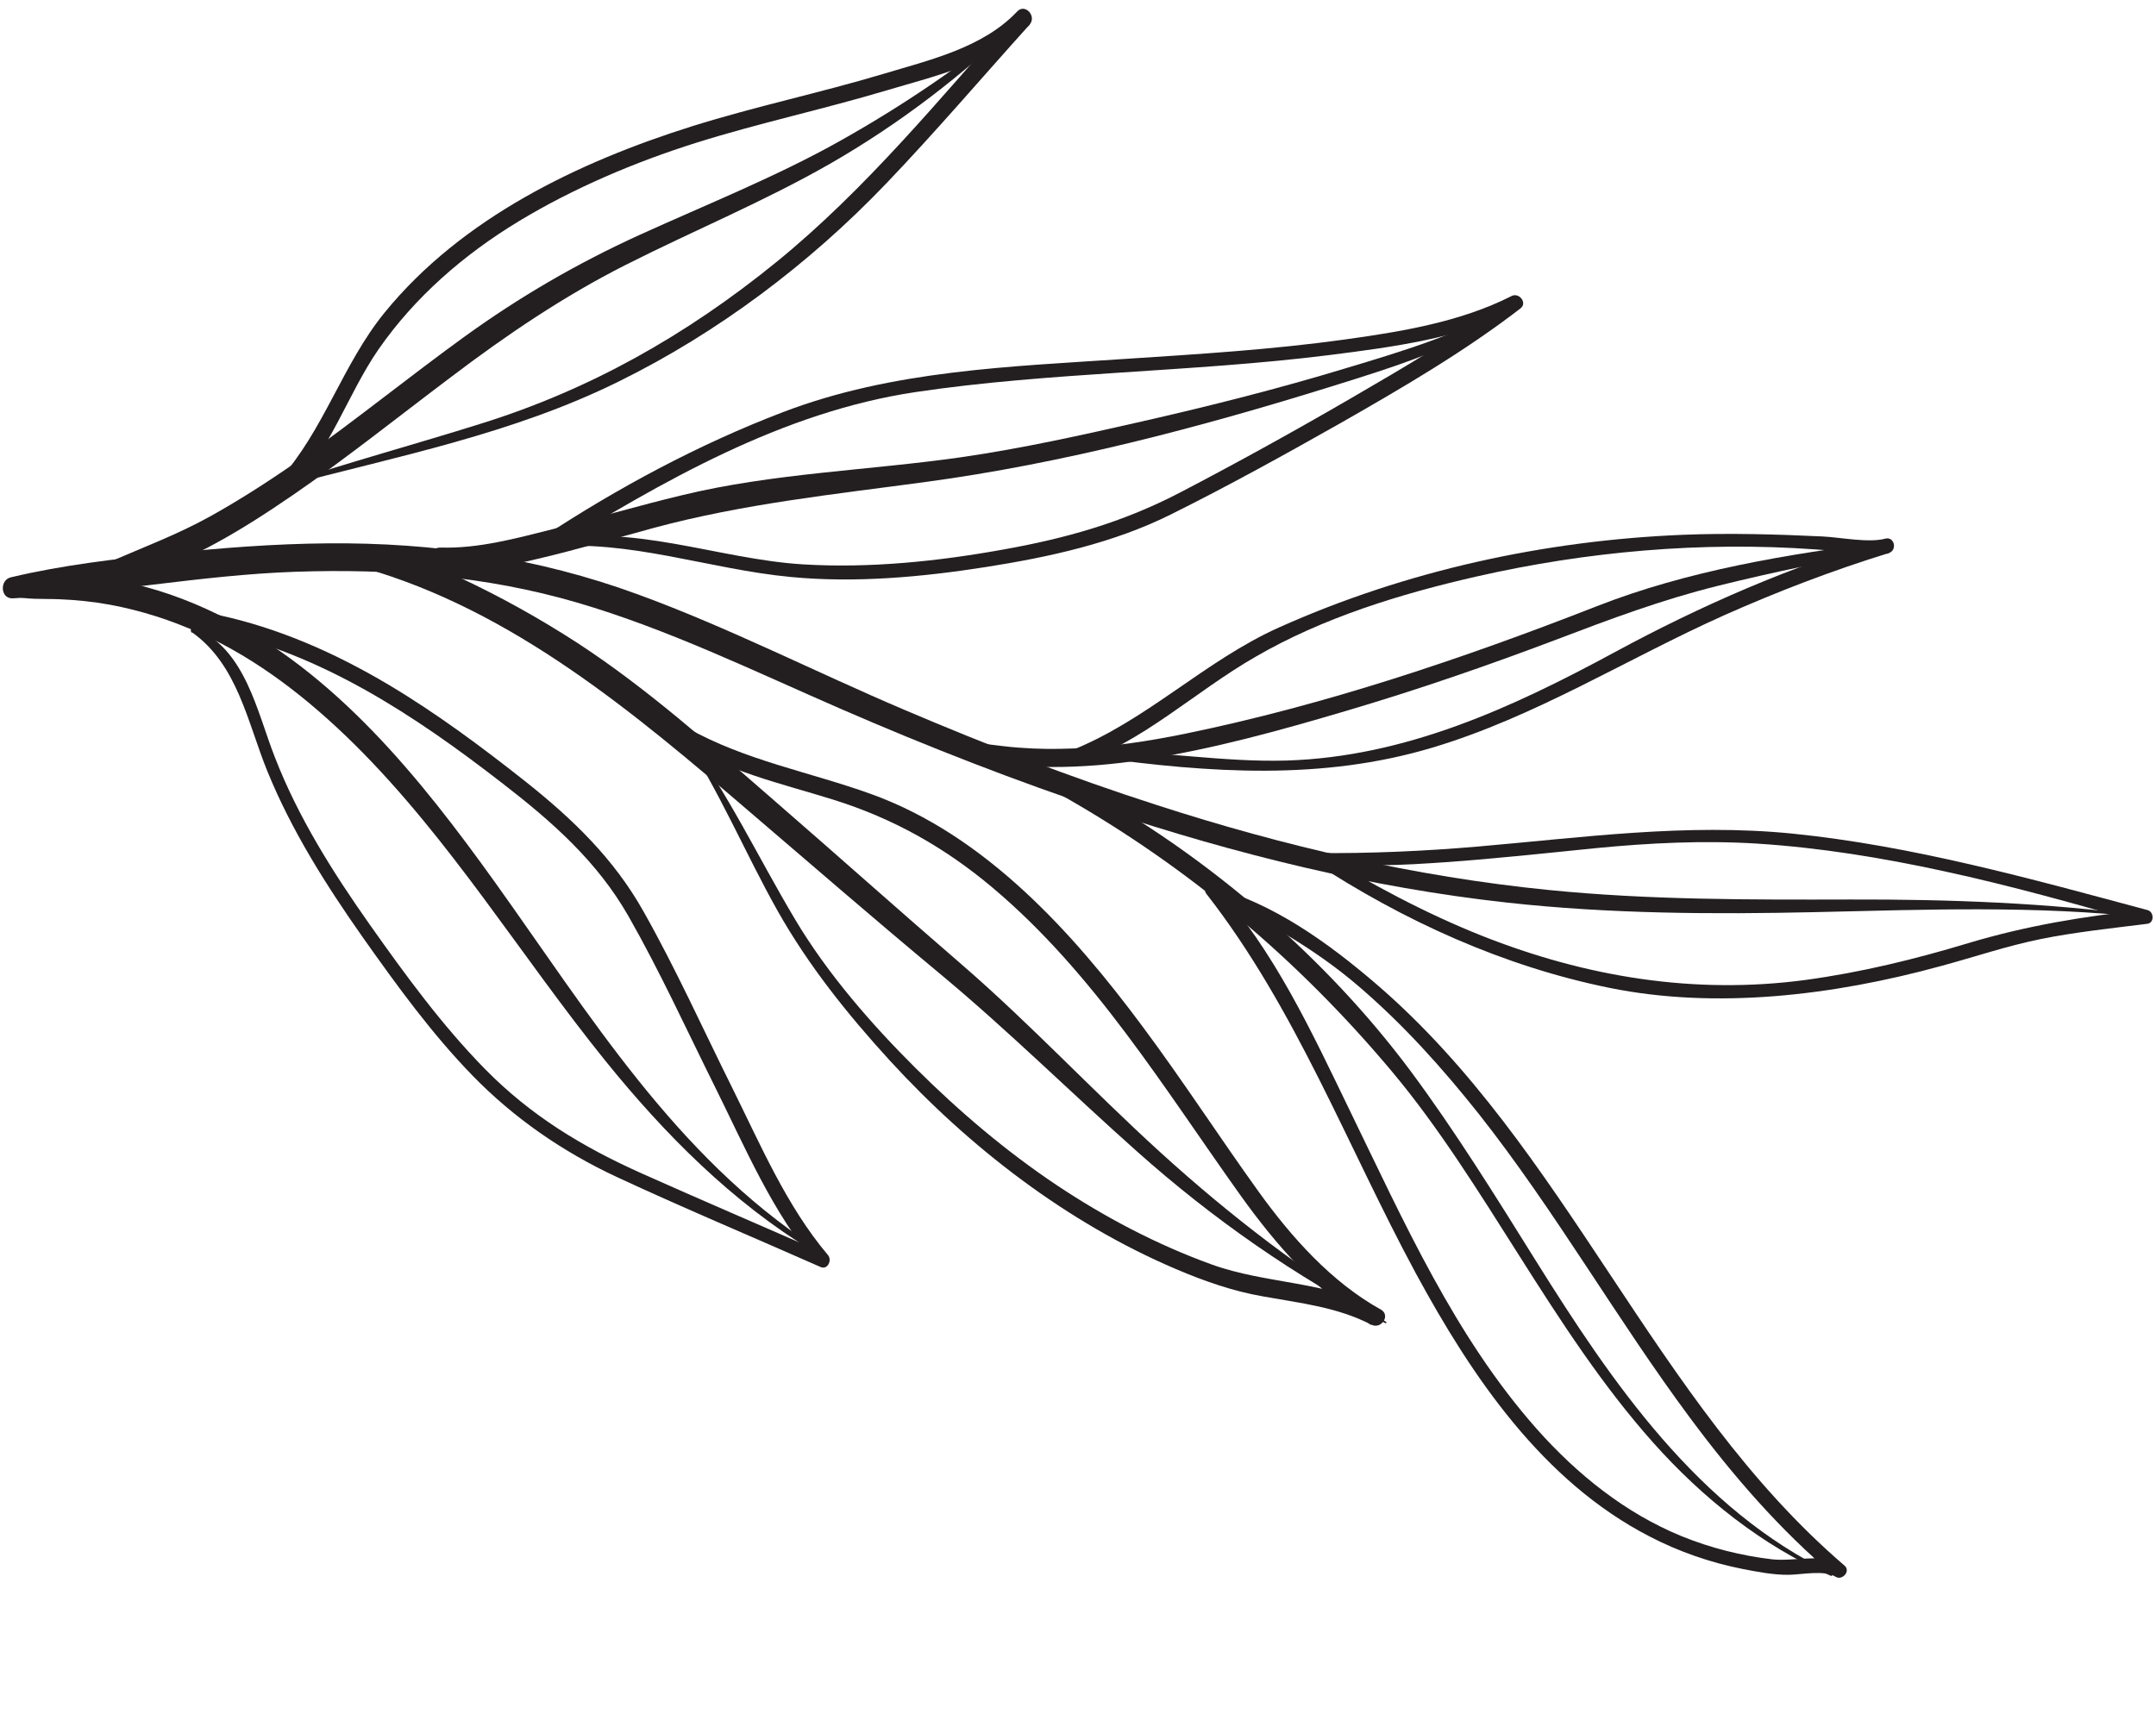 <svg width="205" height="163" viewBox="0 0 205 163" fill="none" xmlns="http://www.w3.org/2000/svg">
<path d="M204.024 87.117C194.701 85.862 185.347 85.525 175.941 85.55C166.535 85.574 156.755 85.603 147.205 84.641C134.528 83.371 122.1 80.49 109.998 76.568C101.84 73.947 93.843 70.86 85.972 67.503C77.51 63.905 69.284 59.69 60.654 56.532C51.144 53.039 41.211 51.574 31.099 51.678C26.094 51.719 21.088 52.109 16.112 52.626C11.135 53.143 5.96 53.732 1.027 54.91C-0.044 55.154 0.02 56.964 1.214 56.907C10.203 56.467 19.049 54.693 28.068 54.381C37.087 54.07 46.173 54.762 54.879 57.312C63.585 59.862 71.734 63.853 80.037 67.46C88.34 71.068 96.55 74.267 105.053 77.104C117.499 81.243 130.289 84.418 143.324 85.847C153.087 86.922 162.885 86.969 172.676 86.75C183.132 86.513 193.631 86.106 204.059 87.27C204.141 87.278 204.163 87.139 204.055 87.137L204.024 87.117Z" fill="#231F20"/>
<path d="M77.484 118.612C64.218 109.939 56.057 96.48 47.046 83.886C39.97 74.016 31.878 63.922 20.766 58.46C17.778 56.995 14.655 55.882 11.402 55.255C8.149 54.629 3.953 53.868 0.856 55.218C0.247 55.49 0.366 56.483 0.991 56.635C2.536 57.061 4.061 56.928 5.658 56.994C7.255 57.059 8.875 57.226 10.442 57.513C13.38 58.051 16.303 58.994 19.023 60.225C24.521 62.701 29.357 66.509 33.646 70.736C42.818 79.806 49.507 90.917 57.575 100.909C63.215 107.887 69.582 114.296 77.273 118.982C77.517 119.114 77.734 118.77 77.509 118.606L77.484 118.612Z" fill="#231F20"/>
<path d="M18.252 60.133C22.602 63.219 23.528 68.696 25.416 73.336C27.733 79.032 31.038 84.234 34.567 89.251C37.771 93.779 41.057 98.316 44.944 102.312C48.832 106.309 53.483 109.541 58.672 111.954C65.06 114.925 71.58 117.651 78.021 120.502C78.706 120.802 79.132 119.846 78.73 119.374C74.762 114.672 72.314 108.872 69.593 103.402C66.871 97.932 64.265 92.141 61.206 86.722C58.4 81.701 54.482 77.925 50.028 74.38C45.841 71.069 41.544 67.863 36.952 65.126C31.897 62.12 26.467 59.709 20.69 58.477C19.73 58.267 19.262 59.742 20.221 59.952C30.564 62.156 39.472 68.067 47.711 74.452C52.462 78.118 56.784 81.908 59.782 87.18C62.781 92.453 65.249 97.873 67.922 103.246C70.838 109.101 73.442 115.348 77.72 120.356L78.428 119.229C72.647 116.683 66.825 114.2 61.063 111.623C55.301 109.047 50.441 106.076 46.112 101.671C42.025 97.505 38.554 92.743 35.19 87.983C31.666 82.991 28.35 77.737 26.135 72.018C24.412 67.636 23.336 61.737 18.502 59.7C18.175 59.56 18.013 60.026 18.269 60.209L18.252 60.133Z" fill="#231F20"/>
<path d="M96.98 1.68C91.662 6.112 85.879 10.032 79.84 13.42C73.802 16.808 67.189 19.442 60.8 22.347C54.922 25.028 49.427 28.212 44.179 32.01C38.931 35.809 33.977 39.835 28.737 43.551C25.918 45.535 22.999 47.434 19.977 49.116C16.955 50.797 13.573 52.077 10.303 53.493C9.203 53.959 9.909 55.649 11.005 55.399C17.038 54.105 22.821 50.533 27.852 47.08C32.883 43.626 37.895 39.613 42.907 35.842C48.165 31.853 53.601 28.173 59.491 25.194C65.958 21.923 72.675 19.158 78.959 15.553C85.596 11.733 91.597 7.119 97.111 1.785C97.176 1.716 97.07 1.606 97.005 1.675L96.98 1.68Z" fill="#231F20"/>
<path d="M27.07 46.238C37.842 43.381 48.73 41.275 58.804 36.297C68.255 31.648 76.973 25.073 84.227 17.491C88.927 12.584 93.348 7.391 97.885 2.359C98.613 1.55 97.466 0.282 96.713 1.097C93.451 4.55 88.379 5.707 83.988 7.029C77.989 8.826 71.823 10.123 65.841 11.996C54.982 15.41 43.913 20.723 36.578 29.719C32.575 34.628 30.796 40.936 26.556 45.631C25.959 46.304 26.864 47.332 27.543 46.667C31.413 42.941 32.983 37.594 35.985 33.234C39.456 28.231 44.139 24.186 49.322 21.046C54.505 17.907 60.347 15.422 66.201 13.578C72.056 11.734 78.318 10.387 84.342 8.585C88.886 7.227 94.551 5.963 97.911 2.354L96.739 1.092C89.414 9.307 82.378 17.966 73.804 24.937C65.231 31.907 56.035 37.089 45.694 40.304C39.489 42.255 33.225 43.95 27.044 46.003C26.89 46.038 26.949 46.293 27.096 46.233L27.07 46.238Z" fill="#231F20"/>
<path d="M131.758 125.693C124.091 121.109 116.906 115.583 110.308 109.575C103.71 103.567 98.022 97.432 91.474 91.762C85.499 86.604 79.64 81.367 73.691 76.204C67.741 71.04 61.634 65.538 54.895 61.145C51.34 58.843 47.622 56.766 43.81 54.979C40.989 53.663 38.087 52.339 34.954 52.007C33.797 51.868 33.492 53.708 34.608 54.017C48.806 58.079 60.362 67.84 71.329 77.252C77.323 82.378 83.273 87.541 89.326 92.573C95.841 97.983 101.838 103.94 108.158 109.555C115.326 115.944 123.165 121.4 131.711 125.838C131.805 125.897 131.878 125.746 131.79 125.712L131.758 125.693Z" fill="#231F20"/>
<path d="M64.879 69.895C68.391 75.185 70.848 81.144 73.955 86.66C76.879 91.842 80.625 96.514 84.625 100.888C92.191 109.143 101.461 116.286 111.796 120.692C114.499 121.846 117.238 122.805 120.113 123.303C123.664 123.943 127.126 124.307 130.376 125.981C131.349 126.484 132.26 125.069 131.281 124.541C126.585 121.935 122.762 117.629 119.661 113.319C115.932 108.133 112.454 102.755 108.628 97.617C101.972 88.645 93.652 79.434 82.869 75.534C76.996 73.411 70.853 72.343 65.343 69.226C64.541 68.765 63.813 69.924 64.576 70.447C68.993 73.357 74.24 74.496 79.205 76.047C84.92 77.829 89.841 80.598 94.423 84.463C104.084 92.617 110.663 103.485 117.947 113.683C121.294 118.366 125.363 123.045 130.356 126.012L131.262 124.572C126.321 121.835 120.441 122.155 115.21 120.262C109.979 118.369 105.042 115.765 100.457 112.706C95.615 109.463 91.191 105.696 87.065 101.593C82.939 97.49 78.701 92.66 75.57 87.392C72.052 81.486 69.168 75.303 65.04 69.778C64.96 69.662 64.779 69.811 64.834 69.932L64.879 69.895Z" fill="#231F20"/>
<path d="M143.47 29.073C138.701 31.797 133.206 33.451 127.985 35.017C121.616 36.951 115.151 38.586 108.677 40.061C102.967 41.362 97.226 42.644 91.437 43.48C82.557 44.753 73.521 44.988 64.782 47.114C60.664 48.106 56.593 49.302 52.487 50.345C49.063 51.206 45.479 52.184 41.942 52.078C40.427 52.02 40.302 54.41 41.836 54.436C44.973 54.553 48.139 53.858 51.167 53.141C54.882 52.267 58.526 51.195 62.213 50.194C70.727 47.905 79.371 47.008 88.059 45.833C101.065 44.076 114.093 40.651 126.586 36.758C132.42 34.945 138.606 33.026 143.725 29.605C144.053 29.396 143.772 28.87 143.438 29.053L143.47 29.073Z" fill="#231F20"/>
<path d="M51.957 52.022C59.913 51.282 67.376 54.142 75.212 54.878C81.352 55.464 87.68 54.88 93.738 53.929C99.796 52.977 105.874 51.646 111.34 48.924C116.806 46.203 122.164 43.238 127.484 40.228C133.344 36.881 139.237 33.445 144.574 29.331C145.257 28.8 144.435 27.78 143.717 28.159C138.839 30.639 133.15 31.559 127.769 32.303C120.881 33.256 113.953 33.681 107.03 34.132C96.018 34.871 84.861 35.214 74.453 39.196C66.436 42.257 58.721 46.403 51.564 51.119C50.792 51.617 51.457 52.887 52.254 52.383C63.002 45.776 74.371 39.188 87.05 37.29C99.73 35.393 113.327 35.407 126.388 33.771C132.46 33.004 138.864 32.162 144.433 29.417L143.576 28.244C138.82 31.85 133.588 34.894 128.427 37.894C123.265 40.895 117.67 43.994 112.182 46.855C106.694 49.715 101.246 51.225 95.371 52.269C89.138 53.394 82.694 54.058 76.359 53.677C68.201 53.176 60.029 49.673 51.835 51.486C51.478 51.568 51.614 52.047 51.957 52.022Z" fill="#231F20"/>
<path d="M174.191 149.637C161.493 143.57 153.271 131.494 146.053 119.94C142.21 113.787 138.388 107.602 134.057 101.775C130.046 96.412 125.416 91.511 120.364 87.109C114.708 82.174 108.519 77.843 101.895 74.309C100.98 73.82 100.133 75.167 101.03 75.687C113.04 82.501 123.467 91.311 132.342 101.898C141.216 112.484 147.549 126.386 157.167 137.179C161.89 142.487 167.561 147.017 174.084 149.876C174.204 149.929 174.316 149.716 174.197 149.663L174.191 149.637Z" fill="#231F20"/>
<path d="M115.001 84.871C120.02 87.482 124.819 90.064 129.149 93.772C133.48 97.48 137.118 101.56 140.573 105.897C147.884 115.15 153.726 125.488 160.759 134.938C164.782 140.353 169.223 145.484 174.402 149.857L175.261 148.803C173.452 147.686 170.536 148.539 168.498 148.305C165.55 147.958 162.648 147.224 159.899 146.107C154.548 143.919 149.95 140.219 146.127 135.912C138.331 127.119 133.473 116.154 128.381 105.698C124.787 98.281 121.159 90.362 115.553 84.235C115.051 83.679 114.261 84.449 114.713 85.017C123.238 95.951 128.091 109.01 134.631 121.121C139.952 130.935 146.67 140.886 156.848 146.131C159.647 147.586 162.644 148.62 165.733 149.231C167.135 149.501 168.594 149.786 170.04 149.778C171.246 149.772 173.469 149.292 174.533 149.961C175.159 150.355 175.996 149.44 175.392 148.907C157.166 133.289 149.048 109.197 130.815 93.553C126.317 89.696 121.018 85.86 115.202 84.342C114.944 84.266 114.713 84.668 114.984 84.794L115.001 84.871Z" fill="#231F20"/>
<path d="M179.338 51.509C170.035 52.69 160.495 54.247 151.735 57.693C139.081 62.642 126.033 67.038 112.714 69.778C109.205 70.497 105.654 71.038 102.068 71.185C100.342 71.256 98.623 71.246 96.875 71.107C95.051 70.987 93.22 70.599 91.406 70.637C90.955 70.659 90.598 71.331 91.113 71.589C93.769 72.888 97.078 72.939 99.977 72.949C102.875 72.96 105.899 72.7 108.826 72.247C115.328 71.248 121.707 69.472 128.012 67.606C134.77 65.61 141.407 63.319 147.998 60.825C153.08 58.888 158.021 57.038 163.325 55.722C168.629 54.406 174.107 53.265 179.555 52.345C180.096 52.248 179.89 51.464 179.369 51.529L179.338 51.509Z" fill="#231F20"/>
<path d="M104.245 72.03C114.983 73.5 125.667 74.257 136.184 71.109C145.999 68.175 154.689 62.653 163.984 58.496C169.073 56.236 174.251 54.251 179.562 52.611C180.443 52.357 180.129 50.98 179.248 51.234C177.629 51.657 175.008 51.101 173.247 51.019C168.856 50.813 164.457 50.688 160.046 50.862C146.843 51.403 133.686 54.267 121.619 59.673C114.539 62.843 109.029 68.552 101.772 71.413C101.036 71.715 101.517 73.001 102.264 72.75C108.689 70.588 113.577 65.799 119.386 62.463C125.78 58.752 133.171 56.477 140.359 54.839C150.886 52.44 161.796 51.483 172.562 52.249C174.113 52.351 175.645 52.485 177.177 52.618C177.943 52.685 178.835 52.831 179.593 52.631L179.28 51.254C170.392 53.789 161.643 57.634 153.528 62.032C143.766 67.316 133.648 71.982 122.333 72.334C116.285 72.505 110.327 71.422 104.295 71.428C103.896 71.439 103.884 71.978 104.276 72.05L104.245 72.03Z" fill="#231F20"/>
<path d="M124.842 81.93C133.42 87.568 142.963 91.912 153.055 93.958C163.148 96.004 174.273 94.702 184.594 91.867C187.751 91.014 190.836 89.962 194.04 89.312C197.243 88.662 200.778 88.286 204.167 87.863C204.847 87.788 204.824 86.747 204.219 86.563C193.081 83.575 181.882 80.44 170.383 79.278C160.288 78.279 150.467 79.658 140.447 80.52C135.371 80.953 130.248 81.181 125.169 81.131C124.795 81.136 124.636 81.736 125.054 81.802C129.198 82.574 133.473 82.27 137.645 81.99C142.314 81.651 146.998 81.146 151.663 80.673C156.805 80.172 161.947 79.912 167.116 80.237C173.076 80.622 178.979 81.584 184.819 82.856C191.221 84.24 197.552 86.017 203.838 87.83L203.89 86.531C198.157 87.14 192.652 88.046 187.131 89.706C182.064 91.237 176.932 92.487 171.679 93.201C161.115 94.616 150.781 92.92 140.905 89C135.508 86.85 130.346 84.083 125.418 81.048C124.855 80.693 124.323 81.539 124.867 81.924L124.842 81.93Z" fill="#231F20"/>
</svg>
